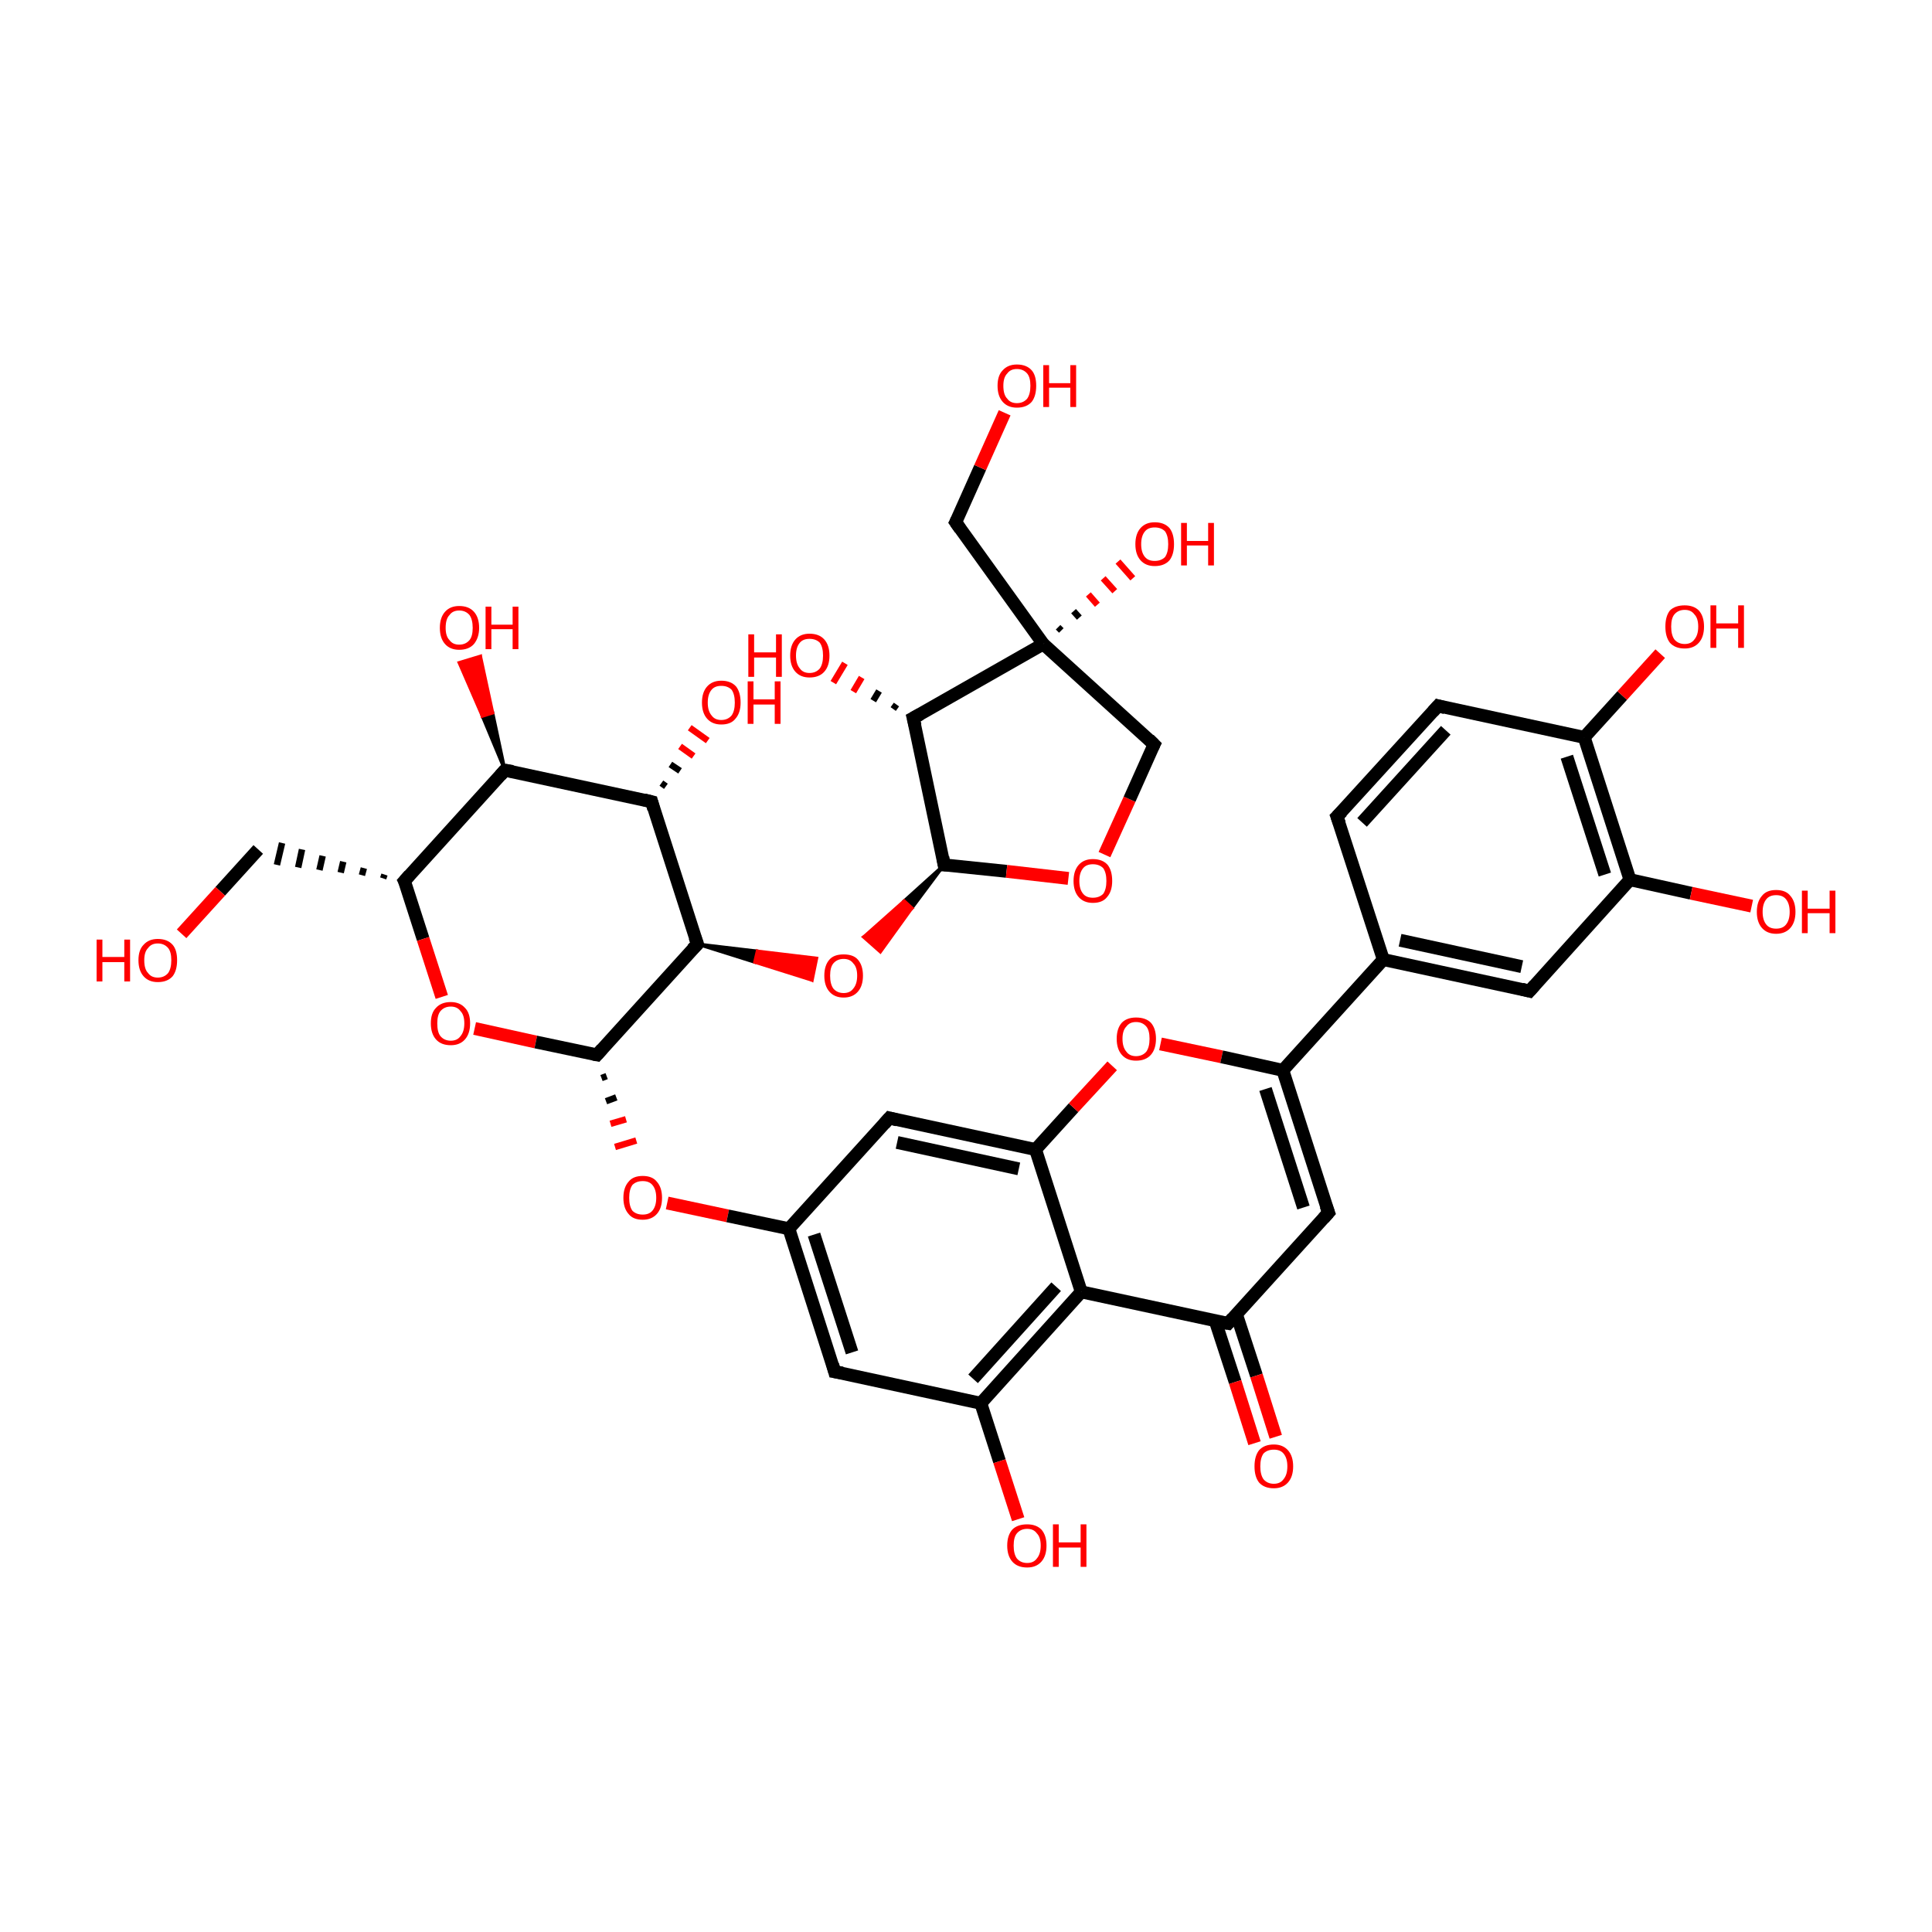 <?xml version='1.0' encoding='iso-8859-1'?>
<svg version='1.1' baseProfile='full'
              xmlns='http://www.w3.org/2000/svg'
                      xmlns:rdkit='http://www.rdkit.org/xml'
                      xmlns:xlink='http://www.w3.org/1999/xlink'
                  xml:space='preserve'
width='300px' height='300px' viewBox='0 0 300 300'>
<!-- END OF HEADER -->
<rect style='opacity:1.0;fill:transparent;stroke:none' width='300.0' height='300.0' x='0.0' y='0.0'> </rect>
<path class='bond-0 atom-0 atom-1' d='M 179.2,115.6 L 162.0,100.0' style='fill:none;fill-rule:evenodd;stroke:#000000;stroke-width:2.0px;stroke-linecap:butt;stroke-linejoin:miter;stroke-opacity:1' />
<path class='bond-1 atom-1 atom-2' d='M 162.0,100.0 L 141.8,111.5' style='fill:none;fill-rule:evenodd;stroke:#000000;stroke-width:2.0px;stroke-linecap:butt;stroke-linejoin:miter;stroke-opacity:1' />
<path class='bond-2 atom-2 atom-3' d='M 141.8,111.5 L 146.6,134.3' style='fill:none;fill-rule:evenodd;stroke:#000000;stroke-width:2.0px;stroke-linecap:butt;stroke-linejoin:miter;stroke-opacity:1' />
<path class='bond-3 atom-3 atom-4' d='M 146.6,134.3 L 156.3,135.3' style='fill:none;fill-rule:evenodd;stroke:#000000;stroke-width:2.0px;stroke-linecap:butt;stroke-linejoin:miter;stroke-opacity:1' />
<path class='bond-3 atom-3 atom-4' d='M 156.3,135.3 L 165.9,136.4' style='fill:none;fill-rule:evenodd;stroke:#FF0000;stroke-width:2.0px;stroke-linecap:butt;stroke-linejoin:miter;stroke-opacity:1' />
<path class='bond-4 atom-3 atom-5' d='M 146.6,134.3 L 141.6,141.0 L 140.4,139.9 Z' style='fill:#000000;fill-rule:evenodd;fill-opacity:1;stroke:#000000;stroke-width:0.5px;stroke-linecap:butt;stroke-linejoin:miter;stroke-opacity:1;' />
<path class='bond-4 atom-3 atom-5' d='M 141.6,141.0 L 134.1,145.5 L 136.7,147.8 Z' style='fill:#FF0000;fill-rule:evenodd;fill-opacity:1;stroke:#FF0000;stroke-width:0.5px;stroke-linecap:butt;stroke-linejoin:miter;stroke-opacity:1;' />
<path class='bond-4 atom-3 atom-5' d='M 141.6,141.0 L 140.4,139.9 L 134.1,145.5 Z' style='fill:#FF0000;fill-rule:evenodd;fill-opacity:1;stroke:#FF0000;stroke-width:0.5px;stroke-linecap:butt;stroke-linejoin:miter;stroke-opacity:1;' />
<path class='bond-5 atom-6 atom-5' d='M 108.3,146.6 L 117.6,147.7 L 117.2,149.4 Z' style='fill:#000000;fill-rule:evenodd;fill-opacity:1;stroke:#000000;stroke-width:0.5px;stroke-linecap:butt;stroke-linejoin:miter;stroke-opacity:1;' />
<path class='bond-5 atom-6 atom-5' d='M 117.6,147.7 L 126.1,152.2 L 126.8,148.8 Z' style='fill:#FF0000;fill-rule:evenodd;fill-opacity:1;stroke:#FF0000;stroke-width:0.5px;stroke-linecap:butt;stroke-linejoin:miter;stroke-opacity:1;' />
<path class='bond-5 atom-6 atom-5' d='M 117.6,147.7 L 117.2,149.4 L 126.1,152.2 Z' style='fill:#FF0000;fill-rule:evenodd;fill-opacity:1;stroke:#FF0000;stroke-width:0.5px;stroke-linecap:butt;stroke-linejoin:miter;stroke-opacity:1;' />
<path class='bond-6 atom-6 atom-7' d='M 108.3,146.6 L 101.2,124.5' style='fill:none;fill-rule:evenodd;stroke:#000000;stroke-width:2.0px;stroke-linecap:butt;stroke-linejoin:miter;stroke-opacity:1' />
<path class='bond-7 atom-7 atom-8' d='M 101.2,124.5 L 78.4,119.6' style='fill:none;fill-rule:evenodd;stroke:#000000;stroke-width:2.0px;stroke-linecap:butt;stroke-linejoin:miter;stroke-opacity:1' />
<path class='bond-8 atom-8 atom-9' d='M 78.4,119.6 L 62.8,136.8' style='fill:none;fill-rule:evenodd;stroke:#000000;stroke-width:2.0px;stroke-linecap:butt;stroke-linejoin:miter;stroke-opacity:1' />
<path class='bond-9 atom-9 atom-10' d='M 62.8,136.8 L 65.7,145.8' style='fill:none;fill-rule:evenodd;stroke:#000000;stroke-width:2.0px;stroke-linecap:butt;stroke-linejoin:miter;stroke-opacity:1' />
<path class='bond-9 atom-9 atom-10' d='M 65.7,145.8 L 68.6,154.8' style='fill:none;fill-rule:evenodd;stroke:#FF0000;stroke-width:2.0px;stroke-linecap:butt;stroke-linejoin:miter;stroke-opacity:1' />
<path class='bond-10 atom-10 atom-11' d='M 73.7,159.7 L 83.2,161.8' style='fill:none;fill-rule:evenodd;stroke:#FF0000;stroke-width:2.0px;stroke-linecap:butt;stroke-linejoin:miter;stroke-opacity:1' />
<path class='bond-10 atom-10 atom-11' d='M 83.2,161.8 L 92.7,163.8' style='fill:none;fill-rule:evenodd;stroke:#000000;stroke-width:2.0px;stroke-linecap:butt;stroke-linejoin:miter;stroke-opacity:1' />
<path class='bond-11 atom-11 atom-12' d='M 93.4,167.4 L 94.2,167.1' style='fill:none;fill-rule:evenodd;stroke:#000000;stroke-width:1.0px;stroke-linecap:butt;stroke-linejoin:miter;stroke-opacity:1' />
<path class='bond-11 atom-11 atom-12' d='M 94.1,171.0 L 95.7,170.4' style='fill:none;fill-rule:evenodd;stroke:#000000;stroke-width:1.0px;stroke-linecap:butt;stroke-linejoin:miter;stroke-opacity:1' />
<path class='bond-11 atom-11 atom-12' d='M 94.8,174.5 L 97.2,173.8' style='fill:none;fill-rule:evenodd;stroke:#FF0000;stroke-width:1.0px;stroke-linecap:butt;stroke-linejoin:miter;stroke-opacity:1' />
<path class='bond-11 atom-11 atom-12' d='M 95.5,178.1 L 98.8,177.1' style='fill:none;fill-rule:evenodd;stroke:#FF0000;stroke-width:1.0px;stroke-linecap:butt;stroke-linejoin:miter;stroke-opacity:1' />
<path class='bond-12 atom-12 atom-13' d='M 103.6,186.8 L 113.0,188.8' style='fill:none;fill-rule:evenodd;stroke:#FF0000;stroke-width:2.0px;stroke-linecap:butt;stroke-linejoin:miter;stroke-opacity:1' />
<path class='bond-12 atom-12 atom-13' d='M 113.0,188.8 L 122.5,190.8' style='fill:none;fill-rule:evenodd;stroke:#000000;stroke-width:2.0px;stroke-linecap:butt;stroke-linejoin:miter;stroke-opacity:1' />
<path class='bond-13 atom-13 atom-14' d='M 122.5,190.8 L 129.6,213.0' style='fill:none;fill-rule:evenodd;stroke:#000000;stroke-width:2.0px;stroke-linecap:butt;stroke-linejoin:miter;stroke-opacity:1' />
<path class='bond-13 atom-13 atom-14' d='M 126.4,191.7 L 132.3,210.0' style='fill:none;fill-rule:evenodd;stroke:#000000;stroke-width:2.0px;stroke-linecap:butt;stroke-linejoin:miter;stroke-opacity:1' />
<path class='bond-14 atom-14 atom-15' d='M 129.6,213.0 L 152.3,217.9' style='fill:none;fill-rule:evenodd;stroke:#000000;stroke-width:2.0px;stroke-linecap:butt;stroke-linejoin:miter;stroke-opacity:1' />
<path class='bond-15 atom-15 atom-16' d='M 152.3,217.9 L 167.9,200.6' style='fill:none;fill-rule:evenodd;stroke:#000000;stroke-width:2.0px;stroke-linecap:butt;stroke-linejoin:miter;stroke-opacity:1' />
<path class='bond-15 atom-15 atom-16' d='M 151.1,214.1 L 164.0,199.8' style='fill:none;fill-rule:evenodd;stroke:#000000;stroke-width:2.0px;stroke-linecap:butt;stroke-linejoin:miter;stroke-opacity:1' />
<path class='bond-16 atom-16 atom-17' d='M 167.9,200.6 L 160.8,178.5' style='fill:none;fill-rule:evenodd;stroke:#000000;stroke-width:2.0px;stroke-linecap:butt;stroke-linejoin:miter;stroke-opacity:1' />
<path class='bond-17 atom-17 atom-18' d='M 160.8,178.5 L 138.1,173.6' style='fill:none;fill-rule:evenodd;stroke:#000000;stroke-width:2.0px;stroke-linecap:butt;stroke-linejoin:miter;stroke-opacity:1' />
<path class='bond-17 atom-17 atom-18' d='M 158.2,181.5 L 139.3,177.4' style='fill:none;fill-rule:evenodd;stroke:#000000;stroke-width:2.0px;stroke-linecap:butt;stroke-linejoin:miter;stroke-opacity:1' />
<path class='bond-18 atom-17 atom-19' d='M 160.8,178.5 L 166.7,172.0' style='fill:none;fill-rule:evenodd;stroke:#000000;stroke-width:2.0px;stroke-linecap:butt;stroke-linejoin:miter;stroke-opacity:1' />
<path class='bond-18 atom-17 atom-19' d='M 166.7,172.0 L 172.7,165.5' style='fill:none;fill-rule:evenodd;stroke:#FF0000;stroke-width:2.0px;stroke-linecap:butt;stroke-linejoin:miter;stroke-opacity:1' />
<path class='bond-19 atom-19 atom-20' d='M 180.2,162.1 L 189.7,164.1' style='fill:none;fill-rule:evenodd;stroke:#FF0000;stroke-width:2.0px;stroke-linecap:butt;stroke-linejoin:miter;stroke-opacity:1' />
<path class='bond-19 atom-19 atom-20' d='M 189.7,164.1 L 199.2,166.2' style='fill:none;fill-rule:evenodd;stroke:#000000;stroke-width:2.0px;stroke-linecap:butt;stroke-linejoin:miter;stroke-opacity:1' />
<path class='bond-20 atom-20 atom-21' d='M 199.2,166.2 L 206.3,188.3' style='fill:none;fill-rule:evenodd;stroke:#000000;stroke-width:2.0px;stroke-linecap:butt;stroke-linejoin:miter;stroke-opacity:1' />
<path class='bond-20 atom-20 atom-21' d='M 196.5,169.1 L 202.4,187.5' style='fill:none;fill-rule:evenodd;stroke:#000000;stroke-width:2.0px;stroke-linecap:butt;stroke-linejoin:miter;stroke-opacity:1' />
<path class='bond-21 atom-21 atom-22' d='M 206.3,188.3 L 190.7,205.5' style='fill:none;fill-rule:evenodd;stroke:#000000;stroke-width:2.0px;stroke-linecap:butt;stroke-linejoin:miter;stroke-opacity:1' />
<path class='bond-22 atom-22 atom-23' d='M 188.7,205.1 L 191.8,214.6' style='fill:none;fill-rule:evenodd;stroke:#000000;stroke-width:2.0px;stroke-linecap:butt;stroke-linejoin:miter;stroke-opacity:1' />
<path class='bond-22 atom-22 atom-23' d='M 191.8,214.6 L 194.8,224.1' style='fill:none;fill-rule:evenodd;stroke:#FF0000;stroke-width:2.0px;stroke-linecap:butt;stroke-linejoin:miter;stroke-opacity:1' />
<path class='bond-22 atom-22 atom-23' d='M 192.0,204.1 L 195.1,213.6' style='fill:none;fill-rule:evenodd;stroke:#000000;stroke-width:2.0px;stroke-linecap:butt;stroke-linejoin:miter;stroke-opacity:1' />
<path class='bond-22 atom-22 atom-23' d='M 195.1,213.6 L 198.1,223.1' style='fill:none;fill-rule:evenodd;stroke:#FF0000;stroke-width:2.0px;stroke-linecap:butt;stroke-linejoin:miter;stroke-opacity:1' />
<path class='bond-23 atom-20 atom-24' d='M 199.2,166.2 L 214.8,149.0' style='fill:none;fill-rule:evenodd;stroke:#000000;stroke-width:2.0px;stroke-linecap:butt;stroke-linejoin:miter;stroke-opacity:1' />
<path class='bond-24 atom-24 atom-25' d='M 214.8,149.0 L 237.5,153.9' style='fill:none;fill-rule:evenodd;stroke:#000000;stroke-width:2.0px;stroke-linecap:butt;stroke-linejoin:miter;stroke-opacity:1' />
<path class='bond-24 atom-24 atom-25' d='M 217.4,146.0 L 236.3,150.1' style='fill:none;fill-rule:evenodd;stroke:#000000;stroke-width:2.0px;stroke-linecap:butt;stroke-linejoin:miter;stroke-opacity:1' />
<path class='bond-25 atom-25 atom-26' d='M 237.5,153.9 L 253.1,136.6' style='fill:none;fill-rule:evenodd;stroke:#000000;stroke-width:2.0px;stroke-linecap:butt;stroke-linejoin:miter;stroke-opacity:1' />
<path class='bond-26 atom-26 atom-27' d='M 253.1,136.6 L 246.0,114.5' style='fill:none;fill-rule:evenodd;stroke:#000000;stroke-width:2.0px;stroke-linecap:butt;stroke-linejoin:miter;stroke-opacity:1' />
<path class='bond-26 atom-26 atom-27' d='M 249.2,135.8 L 243.3,117.5' style='fill:none;fill-rule:evenodd;stroke:#000000;stroke-width:2.0px;stroke-linecap:butt;stroke-linejoin:miter;stroke-opacity:1' />
<path class='bond-27 atom-27 atom-28' d='M 246.0,114.5 L 223.3,109.6' style='fill:none;fill-rule:evenodd;stroke:#000000;stroke-width:2.0px;stroke-linecap:butt;stroke-linejoin:miter;stroke-opacity:1' />
<path class='bond-28 atom-28 atom-29' d='M 223.3,109.6 L 207.6,126.8' style='fill:none;fill-rule:evenodd;stroke:#000000;stroke-width:2.0px;stroke-linecap:butt;stroke-linejoin:miter;stroke-opacity:1' />
<path class='bond-28 atom-28 atom-29' d='M 224.5,113.4 L 211.5,127.7' style='fill:none;fill-rule:evenodd;stroke:#000000;stroke-width:2.0px;stroke-linecap:butt;stroke-linejoin:miter;stroke-opacity:1' />
<path class='bond-29 atom-27 atom-30' d='M 246.0,114.5 L 251.9,108.0' style='fill:none;fill-rule:evenodd;stroke:#000000;stroke-width:2.0px;stroke-linecap:butt;stroke-linejoin:miter;stroke-opacity:1' />
<path class='bond-29 atom-27 atom-30' d='M 251.9,108.0 L 257.8,101.5' style='fill:none;fill-rule:evenodd;stroke:#FF0000;stroke-width:2.0px;stroke-linecap:butt;stroke-linejoin:miter;stroke-opacity:1' />
<path class='bond-30 atom-26 atom-31' d='M 253.1,136.6 L 262.6,138.7' style='fill:none;fill-rule:evenodd;stroke:#000000;stroke-width:2.0px;stroke-linecap:butt;stroke-linejoin:miter;stroke-opacity:1' />
<path class='bond-30 atom-26 atom-31' d='M 262.6,138.7 L 272.0,140.7' style='fill:none;fill-rule:evenodd;stroke:#FF0000;stroke-width:2.0px;stroke-linecap:butt;stroke-linejoin:miter;stroke-opacity:1' />
<path class='bond-31 atom-15 atom-32' d='M 152.3,217.9 L 155.2,226.9' style='fill:none;fill-rule:evenodd;stroke:#000000;stroke-width:2.0px;stroke-linecap:butt;stroke-linejoin:miter;stroke-opacity:1' />
<path class='bond-31 atom-15 atom-32' d='M 155.2,226.9 L 158.1,235.9' style='fill:none;fill-rule:evenodd;stroke:#FF0000;stroke-width:2.0px;stroke-linecap:butt;stroke-linejoin:miter;stroke-opacity:1' />
<path class='bond-32 atom-9 atom-33' d='M 59.7,135.8 L 59.5,136.4' style='fill:none;fill-rule:evenodd;stroke:#000000;stroke-width:1.0px;stroke-linecap:butt;stroke-linejoin:miter;stroke-opacity:1' />
<path class='bond-32 atom-9 atom-33' d='M 56.5,134.8 L 56.2,135.9' style='fill:none;fill-rule:evenodd;stroke:#000000;stroke-width:1.0px;stroke-linecap:butt;stroke-linejoin:miter;stroke-opacity:1' />
<path class='bond-32 atom-9 atom-33' d='M 53.3,133.8 L 52.9,135.5' style='fill:none;fill-rule:evenodd;stroke:#000000;stroke-width:1.0px;stroke-linecap:butt;stroke-linejoin:miter;stroke-opacity:1' />
<path class='bond-32 atom-9 atom-33' d='M 50.1,132.9 L 49.6,135.1' style='fill:none;fill-rule:evenodd;stroke:#000000;stroke-width:1.0px;stroke-linecap:butt;stroke-linejoin:miter;stroke-opacity:1' />
<path class='bond-32 atom-9 atom-33' d='M 46.9,131.9 L 46.3,134.7' style='fill:none;fill-rule:evenodd;stroke:#000000;stroke-width:1.0px;stroke-linecap:butt;stroke-linejoin:miter;stroke-opacity:1' />
<path class='bond-32 atom-9 atom-33' d='M 43.8,130.9 L 43.0,134.3' style='fill:none;fill-rule:evenodd;stroke:#000000;stroke-width:1.0px;stroke-linecap:butt;stroke-linejoin:miter;stroke-opacity:1' />
<path class='bond-33 atom-33 atom-34' d='M 40.1,131.9 L 34.2,138.4' style='fill:none;fill-rule:evenodd;stroke:#000000;stroke-width:2.0px;stroke-linecap:butt;stroke-linejoin:miter;stroke-opacity:1' />
<path class='bond-33 atom-33 atom-34' d='M 34.2,138.4 L 28.2,145.0' style='fill:none;fill-rule:evenodd;stroke:#FF0000;stroke-width:2.0px;stroke-linecap:butt;stroke-linejoin:miter;stroke-opacity:1' />
<path class='bond-34 atom-8 atom-35' d='M 78.4,119.6 L 74.9,111.2 L 76.5,110.7 Z' style='fill:#000000;fill-rule:evenodd;fill-opacity:1;stroke:#000000;stroke-width:0.5px;stroke-linecap:butt;stroke-linejoin:miter;stroke-opacity:1;' />
<path class='bond-34 atom-8 atom-35' d='M 74.9,111.2 L 74.6,101.9 L 71.3,102.9 Z' style='fill:#FF0000;fill-rule:evenodd;fill-opacity:1;stroke:#FF0000;stroke-width:0.5px;stroke-linecap:butt;stroke-linejoin:miter;stroke-opacity:1;' />
<path class='bond-34 atom-8 atom-35' d='M 74.9,111.2 L 76.5,110.7 L 74.6,101.9 Z' style='fill:#FF0000;fill-rule:evenodd;fill-opacity:1;stroke:#FF0000;stroke-width:0.5px;stroke-linecap:butt;stroke-linejoin:miter;stroke-opacity:1;' />
<path class='bond-35 atom-7 atom-36' d='M 102.7,121.6 L 103.4,122.1' style='fill:none;fill-rule:evenodd;stroke:#000000;stroke-width:1.0px;stroke-linecap:butt;stroke-linejoin:miter;stroke-opacity:1' />
<path class='bond-35 atom-7 atom-36' d='M 104.1,118.7 L 105.6,119.7' style='fill:none;fill-rule:evenodd;stroke:#000000;stroke-width:1.0px;stroke-linecap:butt;stroke-linejoin:miter;stroke-opacity:1' />
<path class='bond-35 atom-7 atom-36' d='M 105.6,115.9 L 107.7,117.4' style='fill:none;fill-rule:evenodd;stroke:#FF0000;stroke-width:1.0px;stroke-linecap:butt;stroke-linejoin:miter;stroke-opacity:1' />
<path class='bond-35 atom-7 atom-36' d='M 107.1,113.0 L 109.9,115.0' style='fill:none;fill-rule:evenodd;stroke:#FF0000;stroke-width:1.0px;stroke-linecap:butt;stroke-linejoin:miter;stroke-opacity:1' />
<path class='bond-36 atom-2 atom-37' d='M 138.7,110.1 L 139.2,109.4' style='fill:none;fill-rule:evenodd;stroke:#000000;stroke-width:1.0px;stroke-linecap:butt;stroke-linejoin:miter;stroke-opacity:1' />
<path class='bond-36 atom-2 atom-37' d='M 135.6,108.8 L 136.5,107.3' style='fill:none;fill-rule:evenodd;stroke:#000000;stroke-width:1.0px;stroke-linecap:butt;stroke-linejoin:miter;stroke-opacity:1' />
<path class='bond-36 atom-2 atom-37' d='M 132.5,107.4 L 133.8,105.2' style='fill:none;fill-rule:evenodd;stroke:#FF0000;stroke-width:1.0px;stroke-linecap:butt;stroke-linejoin:miter;stroke-opacity:1' />
<path class='bond-36 atom-2 atom-37' d='M 129.4,106.0 L 131.2,103.0' style='fill:none;fill-rule:evenodd;stroke:#FF0000;stroke-width:1.0px;stroke-linecap:butt;stroke-linejoin:miter;stroke-opacity:1' />
<path class='bond-37 atom-1 atom-38' d='M 162.0,100.0 L 148.4,81.1' style='fill:none;fill-rule:evenodd;stroke:#000000;stroke-width:2.0px;stroke-linecap:butt;stroke-linejoin:miter;stroke-opacity:1' />
<path class='bond-38 atom-38 atom-39' d='M 148.4,81.1 L 152.2,72.6' style='fill:none;fill-rule:evenodd;stroke:#000000;stroke-width:2.0px;stroke-linecap:butt;stroke-linejoin:miter;stroke-opacity:1' />
<path class='bond-38 atom-38 atom-39' d='M 152.2,72.6 L 156.0,64.1' style='fill:none;fill-rule:evenodd;stroke:#FF0000;stroke-width:2.0px;stroke-linecap:butt;stroke-linejoin:miter;stroke-opacity:1' />
<path class='bond-39 atom-1 atom-40' d='M 164.3,97.4 L 164.8,97.9' style='fill:none;fill-rule:evenodd;stroke:#000000;stroke-width:1.0px;stroke-linecap:butt;stroke-linejoin:miter;stroke-opacity:1' />
<path class='bond-39 atom-1 atom-40' d='M 166.7,94.9 L 167.6,95.9' style='fill:none;fill-rule:evenodd;stroke:#000000;stroke-width:1.0px;stroke-linecap:butt;stroke-linejoin:miter;stroke-opacity:1' />
<path class='bond-39 atom-1 atom-40' d='M 169.0,92.3 L 170.4,93.9' style='fill:none;fill-rule:evenodd;stroke:#FF0000;stroke-width:1.0px;stroke-linecap:butt;stroke-linejoin:miter;stroke-opacity:1' />
<path class='bond-39 atom-1 atom-40' d='M 171.3,89.8 L 173.1,91.8' style='fill:none;fill-rule:evenodd;stroke:#FF0000;stroke-width:1.0px;stroke-linecap:butt;stroke-linejoin:miter;stroke-opacity:1' />
<path class='bond-39 atom-1 atom-40' d='M 173.6,87.2 L 175.9,89.8' style='fill:none;fill-rule:evenodd;stroke:#FF0000;stroke-width:1.0px;stroke-linecap:butt;stroke-linejoin:miter;stroke-opacity:1' />
<path class='bond-40 atom-4 atom-0' d='M 171.5,132.7 L 175.4,124.1' style='fill:none;fill-rule:evenodd;stroke:#FF0000;stroke-width:2.0px;stroke-linecap:butt;stroke-linejoin:miter;stroke-opacity:1' />
<path class='bond-40 atom-4 atom-0' d='M 175.4,124.1 L 179.2,115.6' style='fill:none;fill-rule:evenodd;stroke:#000000;stroke-width:2.0px;stroke-linecap:butt;stroke-linejoin:miter;stroke-opacity:1' />
<path class='bond-41 atom-11 atom-6' d='M 92.7,163.8 L 108.3,146.6' style='fill:none;fill-rule:evenodd;stroke:#000000;stroke-width:2.0px;stroke-linecap:butt;stroke-linejoin:miter;stroke-opacity:1' />
<path class='bond-42 atom-18 atom-13' d='M 138.1,173.6 L 122.5,190.8' style='fill:none;fill-rule:evenodd;stroke:#000000;stroke-width:2.0px;stroke-linecap:butt;stroke-linejoin:miter;stroke-opacity:1' />
<path class='bond-43 atom-22 atom-16' d='M 190.7,205.5 L 167.9,200.6' style='fill:none;fill-rule:evenodd;stroke:#000000;stroke-width:2.0px;stroke-linecap:butt;stroke-linejoin:miter;stroke-opacity:1' />
<path class='bond-44 atom-29 atom-24' d='M 207.6,126.8 L 214.8,149.0' style='fill:none;fill-rule:evenodd;stroke:#000000;stroke-width:2.0px;stroke-linecap:butt;stroke-linejoin:miter;stroke-opacity:1' />
<path d='M 178.4,114.8 L 179.2,115.6 L 179.0,116.0' style='fill:none;stroke:#000000;stroke-width:2.0px;stroke-linecap:butt;stroke-linejoin:miter;stroke-opacity:1;' />
<path d='M 142.9,110.9 L 141.8,111.5 L 142.1,112.7' style='fill:none;stroke:#000000;stroke-width:2.0px;stroke-linecap:butt;stroke-linejoin:miter;stroke-opacity:1;' />
<path d='M 146.4,133.1 L 146.6,134.3 L 147.1,134.3' style='fill:none;stroke:#000000;stroke-width:2.0px;stroke-linecap:butt;stroke-linejoin:miter;stroke-opacity:1;' />
<path d='M 107.9,145.5 L 108.3,146.6 L 107.5,147.4' style='fill:none;stroke:#000000;stroke-width:2.0px;stroke-linecap:butt;stroke-linejoin:miter;stroke-opacity:1;' />
<path d='M 101.5,125.6 L 101.2,124.5 L 100.0,124.2' style='fill:none;stroke:#000000;stroke-width:2.0px;stroke-linecap:butt;stroke-linejoin:miter;stroke-opacity:1;' />
<path d='M 79.6,119.8 L 78.4,119.6 L 77.7,120.4' style='fill:none;stroke:#000000;stroke-width:2.0px;stroke-linecap:butt;stroke-linejoin:miter;stroke-opacity:1;' />
<path d='M 63.6,135.9 L 62.8,136.8 L 63.0,137.2' style='fill:none;stroke:#000000;stroke-width:2.0px;stroke-linecap:butt;stroke-linejoin:miter;stroke-opacity:1;' />
<path d='M 92.2,163.7 L 92.7,163.8 L 93.5,162.9' style='fill:none;stroke:#000000;stroke-width:2.0px;stroke-linecap:butt;stroke-linejoin:miter;stroke-opacity:1;' />
<path d='M 129.3,211.9 L 129.6,213.0 L 130.8,213.2' style='fill:none;stroke:#000000;stroke-width:2.0px;stroke-linecap:butt;stroke-linejoin:miter;stroke-opacity:1;' />
<path d='M 139.3,173.9 L 138.1,173.6 L 137.3,174.5' style='fill:none;stroke:#000000;stroke-width:2.0px;stroke-linecap:butt;stroke-linejoin:miter;stroke-opacity:1;' />
<path d='M 205.9,187.2 L 206.3,188.3 L 205.5,189.2' style='fill:none;stroke:#000000;stroke-width:2.0px;stroke-linecap:butt;stroke-linejoin:miter;stroke-opacity:1;' />
<path d='M 191.4,204.7 L 190.7,205.5 L 189.5,205.3' style='fill:none;stroke:#000000;stroke-width:2.0px;stroke-linecap:butt;stroke-linejoin:miter;stroke-opacity:1;' />
<path d='M 236.3,153.6 L 237.5,153.9 L 238.3,153.0' style='fill:none;stroke:#000000;stroke-width:2.0px;stroke-linecap:butt;stroke-linejoin:miter;stroke-opacity:1;' />
<path d='M 224.4,109.9 L 223.3,109.6 L 222.5,110.5' style='fill:none;stroke:#000000;stroke-width:2.0px;stroke-linecap:butt;stroke-linejoin:miter;stroke-opacity:1;' />
<path d='M 208.4,126.0 L 207.6,126.8 L 208.0,127.9' style='fill:none;stroke:#000000;stroke-width:2.0px;stroke-linecap:butt;stroke-linejoin:miter;stroke-opacity:1;' />
<path d='M 149.1,82.1 L 148.4,81.1 L 148.6,80.7' style='fill:none;stroke:#000000;stroke-width:2.0px;stroke-linecap:butt;stroke-linejoin:miter;stroke-opacity:1;' />
<path class='atom-4' d='M 166.7 136.8
Q 166.7 135.2, 167.5 134.3
Q 168.3 133.4, 169.7 133.4
Q 171.2 133.4, 172.0 134.3
Q 172.7 135.2, 172.7 136.8
Q 172.7 138.4, 171.9 139.3
Q 171.2 140.2, 169.7 140.2
Q 168.3 140.2, 167.5 139.3
Q 166.7 138.4, 166.7 136.8
M 169.7 139.4
Q 170.7 139.4, 171.3 138.8
Q 171.8 138.1, 171.8 136.8
Q 171.8 135.5, 171.3 134.8
Q 170.7 134.2, 169.7 134.2
Q 168.7 134.2, 168.2 134.8
Q 167.6 135.5, 167.6 136.8
Q 167.6 138.1, 168.2 138.8
Q 168.7 139.4, 169.7 139.4
' fill='#FF0000'/>
<path class='atom-5' d='M 128.0 151.5
Q 128.0 149.9, 128.8 149.0
Q 129.5 148.2, 131.0 148.2
Q 132.5 148.2, 133.2 149.0
Q 134.0 149.9, 134.0 151.5
Q 134.0 153.1, 133.2 154.0
Q 132.4 154.9, 131.0 154.9
Q 129.6 154.9, 128.8 154.0
Q 128.0 153.1, 128.0 151.5
M 131.0 154.2
Q 132.0 154.2, 132.5 153.5
Q 133.1 152.8, 133.1 151.5
Q 133.1 150.2, 132.5 149.6
Q 132.0 148.9, 131.0 148.9
Q 130.0 148.9, 129.4 149.6
Q 128.9 150.2, 128.9 151.5
Q 128.9 152.8, 129.4 153.5
Q 130.0 154.2, 131.0 154.2
' fill='#FF0000'/>
<path class='atom-10' d='M 66.9 158.9
Q 66.9 157.3, 67.7 156.5
Q 68.5 155.6, 70.0 155.6
Q 71.4 155.6, 72.2 156.5
Q 73.0 157.3, 73.0 158.9
Q 73.0 160.5, 72.2 161.4
Q 71.4 162.3, 70.0 162.3
Q 68.5 162.3, 67.7 161.4
Q 66.9 160.5, 66.9 158.9
M 70.0 161.6
Q 71.0 161.6, 71.5 160.9
Q 72.1 160.2, 72.1 158.9
Q 72.1 157.6, 71.5 157.0
Q 71.0 156.3, 70.0 156.3
Q 69.0 156.3, 68.4 157.0
Q 67.9 157.6, 67.9 158.9
Q 67.9 160.3, 68.4 160.9
Q 69.0 161.6, 70.0 161.6
' fill='#FF0000'/>
<path class='atom-12' d='M 96.8 186.0
Q 96.8 184.4, 97.6 183.5
Q 98.3 182.6, 99.8 182.6
Q 101.3 182.6, 102.0 183.5
Q 102.8 184.4, 102.8 186.0
Q 102.8 187.6, 102.0 188.5
Q 101.2 189.4, 99.8 189.4
Q 98.3 189.4, 97.6 188.5
Q 96.8 187.6, 96.8 186.0
M 99.8 188.6
Q 100.8 188.6, 101.3 188.0
Q 101.9 187.3, 101.9 186.0
Q 101.9 184.7, 101.3 184.0
Q 100.8 183.4, 99.8 183.4
Q 98.8 183.4, 98.2 184.0
Q 97.7 184.7, 97.7 186.0
Q 97.7 187.3, 98.2 188.0
Q 98.8 188.6, 99.8 188.6
' fill='#FF0000'/>
<path class='atom-19' d='M 173.4 161.3
Q 173.4 159.7, 174.2 158.8
Q 175.0 158.0, 176.4 158.0
Q 177.9 158.0, 178.7 158.8
Q 179.5 159.7, 179.5 161.3
Q 179.5 162.9, 178.7 163.8
Q 177.9 164.7, 176.4 164.7
Q 175.0 164.7, 174.2 163.8
Q 173.4 162.9, 173.4 161.3
M 176.4 164.0
Q 177.4 164.0, 178.0 163.3
Q 178.5 162.6, 178.5 161.3
Q 178.5 160.0, 178.0 159.4
Q 177.4 158.7, 176.4 158.7
Q 175.4 158.7, 174.9 159.4
Q 174.3 160.0, 174.3 161.3
Q 174.3 162.6, 174.9 163.3
Q 175.4 164.0, 176.4 164.0
' fill='#FF0000'/>
<path class='atom-23' d='M 194.8 227.7
Q 194.8 226.1, 195.5 225.2
Q 196.3 224.3, 197.8 224.3
Q 199.2 224.3, 200.0 225.2
Q 200.8 226.1, 200.8 227.7
Q 200.8 229.3, 200.0 230.2
Q 199.2 231.1, 197.8 231.1
Q 196.3 231.1, 195.5 230.2
Q 194.8 229.3, 194.8 227.7
M 197.8 230.4
Q 198.8 230.4, 199.3 229.7
Q 199.9 229.0, 199.9 227.7
Q 199.9 226.4, 199.3 225.7
Q 198.8 225.1, 197.8 225.1
Q 196.8 225.1, 196.2 225.7
Q 195.7 226.4, 195.7 227.7
Q 195.7 229.0, 196.2 229.7
Q 196.8 230.4, 197.8 230.4
' fill='#FF0000'/>
<path class='atom-30' d='M 258.6 97.3
Q 258.6 95.7, 259.3 94.8
Q 260.1 94.0, 261.6 94.0
Q 263.0 94.0, 263.8 94.8
Q 264.6 95.7, 264.6 97.3
Q 264.6 98.9, 263.8 99.8
Q 263.0 100.7, 261.6 100.7
Q 260.1 100.7, 259.3 99.8
Q 258.6 98.9, 258.6 97.3
M 261.6 100.0
Q 262.6 100.0, 263.1 99.3
Q 263.7 98.6, 263.7 97.3
Q 263.7 96.0, 263.1 95.4
Q 262.6 94.7, 261.6 94.7
Q 260.6 94.7, 260.0 95.4
Q 259.5 96.0, 259.5 97.3
Q 259.5 98.6, 260.0 99.3
Q 260.6 100.0, 261.6 100.0
' fill='#FF0000'/>
<path class='atom-30' d='M 265.6 94.0
L 266.5 94.0
L 266.5 96.8
L 269.9 96.8
L 269.9 94.0
L 270.8 94.0
L 270.8 100.6
L 269.9 100.6
L 269.9 97.6
L 266.5 97.6
L 266.5 100.6
L 265.6 100.6
L 265.6 94.0
' fill='#FF0000'/>
<path class='atom-31' d='M 272.8 141.6
Q 272.8 140.0, 273.6 139.1
Q 274.3 138.2, 275.8 138.2
Q 277.3 138.2, 278.0 139.1
Q 278.8 140.0, 278.8 141.6
Q 278.8 143.2, 278.0 144.1
Q 277.2 145.0, 275.8 145.0
Q 274.4 145.0, 273.6 144.1
Q 272.8 143.2, 272.8 141.6
M 275.8 144.2
Q 276.8 144.2, 277.3 143.6
Q 277.9 142.9, 277.9 141.6
Q 277.9 140.3, 277.3 139.6
Q 276.8 139.0, 275.8 139.0
Q 274.8 139.0, 274.3 139.6
Q 273.7 140.3, 273.7 141.6
Q 273.7 142.9, 274.3 143.6
Q 274.8 144.2, 275.8 144.2
' fill='#FF0000'/>
<path class='atom-31' d='M 279.8 138.3
L 280.7 138.3
L 280.7 141.1
L 284.1 141.1
L 284.1 138.3
L 285.0 138.3
L 285.0 144.9
L 284.1 144.9
L 284.1 141.8
L 280.7 141.8
L 280.7 144.9
L 279.8 144.9
L 279.8 138.3
' fill='#FF0000'/>
<path class='atom-32' d='M 156.4 240.0
Q 156.4 238.4, 157.2 237.5
Q 158.0 236.7, 159.5 236.7
Q 160.9 236.7, 161.7 237.5
Q 162.5 238.4, 162.5 240.0
Q 162.5 241.6, 161.7 242.5
Q 160.9 243.4, 159.5 243.4
Q 158.0 243.4, 157.2 242.5
Q 156.4 241.6, 156.4 240.0
M 159.5 242.7
Q 160.5 242.7, 161.0 242.0
Q 161.6 241.3, 161.6 240.0
Q 161.6 238.7, 161.0 238.1
Q 160.5 237.4, 159.5 237.4
Q 158.5 237.4, 157.9 238.1
Q 157.4 238.7, 157.4 240.0
Q 157.4 241.3, 157.9 242.0
Q 158.5 242.7, 159.5 242.7
' fill='#FF0000'/>
<path class='atom-32' d='M 163.5 236.7
L 164.4 236.7
L 164.4 239.5
L 167.8 239.5
L 167.8 236.7
L 168.7 236.7
L 168.7 243.3
L 167.8 243.3
L 167.8 240.3
L 164.4 240.3
L 164.4 243.3
L 163.5 243.3
L 163.5 236.7
' fill='#FF0000'/>
<path class='atom-34' d='M 15.0 145.9
L 15.9 145.9
L 15.9 148.6
L 19.3 148.6
L 19.3 145.9
L 20.2 145.9
L 20.2 152.4
L 19.3 152.4
L 19.3 149.4
L 15.9 149.4
L 15.9 152.4
L 15.0 152.4
L 15.0 145.9
' fill='#FF0000'/>
<path class='atom-34' d='M 21.5 149.1
Q 21.5 147.5, 22.3 146.7
Q 23.1 145.8, 24.5 145.8
Q 26.0 145.8, 26.8 146.7
Q 27.5 147.5, 27.5 149.1
Q 27.5 150.7, 26.8 151.6
Q 26.0 152.5, 24.5 152.5
Q 23.1 152.5, 22.3 151.6
Q 21.5 150.7, 21.5 149.1
M 24.5 151.8
Q 25.5 151.8, 26.1 151.1
Q 26.6 150.4, 26.6 149.1
Q 26.6 147.8, 26.1 147.2
Q 25.5 146.5, 24.5 146.5
Q 23.5 146.5, 23.0 147.2
Q 22.4 147.8, 22.4 149.1
Q 22.4 150.5, 23.0 151.1
Q 23.5 151.8, 24.5 151.8
' fill='#FF0000'/>
<path class='atom-35' d='M 68.3 97.5
Q 68.3 95.9, 69.1 95.0
Q 69.9 94.1, 71.3 94.1
Q 72.8 94.1, 73.6 95.0
Q 74.4 95.9, 74.4 97.5
Q 74.4 99.0, 73.6 100.0
Q 72.8 100.9, 71.3 100.9
Q 69.9 100.9, 69.1 100.0
Q 68.3 99.1, 68.3 97.5
M 71.3 100.1
Q 72.3 100.1, 72.9 99.4
Q 73.4 98.8, 73.4 97.5
Q 73.4 96.2, 72.9 95.5
Q 72.3 94.8, 71.3 94.8
Q 70.3 94.8, 69.8 95.5
Q 69.2 96.1, 69.2 97.5
Q 69.2 98.8, 69.8 99.4
Q 70.3 100.1, 71.3 100.1
' fill='#FF0000'/>
<path class='atom-35' d='M 75.4 94.2
L 76.3 94.2
L 76.3 97.0
L 79.6 97.0
L 79.6 94.2
L 80.5 94.2
L 80.5 100.8
L 79.6 100.8
L 79.6 97.7
L 76.3 97.7
L 76.3 100.8
L 75.4 100.8
L 75.4 94.2
' fill='#FF0000'/>
<path class='atom-36' d='M 109.0 109.1
Q 109.0 107.5, 109.8 106.6
Q 110.6 105.7, 112.0 105.7
Q 113.5 105.7, 114.3 106.6
Q 115.0 107.5, 115.0 109.1
Q 115.0 110.7, 114.2 111.6
Q 113.5 112.5, 112.0 112.5
Q 110.6 112.5, 109.8 111.6
Q 109.0 110.7, 109.0 109.1
M 112.0 111.8
Q 113.0 111.8, 113.6 111.1
Q 114.1 110.4, 114.1 109.1
Q 114.1 107.8, 113.6 107.1
Q 113.0 106.5, 112.0 106.5
Q 111.0 106.5, 110.5 107.1
Q 109.9 107.8, 109.9 109.1
Q 109.9 110.4, 110.5 111.1
Q 111.0 111.8, 112.0 111.8
' fill='#FF0000'/>
<path class='atom-36' d='M 116.1 105.8
L 117.0 105.8
L 117.0 108.6
L 120.3 108.6
L 120.3 105.8
L 121.2 105.8
L 121.2 112.4
L 120.3 112.4
L 120.3 109.4
L 117.0 109.4
L 117.0 112.4
L 116.1 112.4
L 116.1 105.8
' fill='#FF0000'/>
<path class='atom-37' d='M 116.2 98.5
L 117.1 98.5
L 117.1 101.3
L 120.5 101.3
L 120.5 98.5
L 121.4 98.5
L 121.4 105.1
L 120.5 105.1
L 120.5 102.1
L 117.1 102.1
L 117.1 105.1
L 116.2 105.1
L 116.2 98.5
' fill='#FF0000'/>
<path class='atom-37' d='M 122.7 101.8
Q 122.7 100.2, 123.5 99.3
Q 124.3 98.4, 125.7 98.4
Q 127.2 98.4, 128.0 99.3
Q 128.8 100.2, 128.8 101.8
Q 128.8 103.4, 128.0 104.3
Q 127.2 105.2, 125.7 105.2
Q 124.3 105.2, 123.5 104.3
Q 122.7 103.4, 122.7 101.8
M 125.7 104.5
Q 126.7 104.5, 127.3 103.8
Q 127.8 103.1, 127.8 101.8
Q 127.8 100.5, 127.3 99.8
Q 126.7 99.2, 125.7 99.2
Q 124.7 99.2, 124.2 99.8
Q 123.6 100.5, 123.6 101.8
Q 123.6 103.1, 124.2 103.8
Q 124.7 104.5, 125.7 104.5
' fill='#FF0000'/>
<path class='atom-39' d='M 154.9 59.9
Q 154.9 58.3, 155.7 57.5
Q 156.5 56.6, 157.9 56.6
Q 159.4 56.6, 160.2 57.5
Q 160.9 58.3, 160.9 59.9
Q 160.9 61.5, 160.2 62.4
Q 159.4 63.3, 157.9 63.3
Q 156.5 63.3, 155.7 62.4
Q 154.9 61.5, 154.9 59.9
M 157.9 62.6
Q 158.9 62.6, 159.5 61.9
Q 160.0 61.2, 160.0 59.9
Q 160.0 58.6, 159.5 58.0
Q 158.9 57.3, 157.9 57.3
Q 156.9 57.3, 156.4 58.0
Q 155.8 58.6, 155.8 59.9
Q 155.8 61.3, 156.4 61.9
Q 156.9 62.6, 157.9 62.6
' fill='#FF0000'/>
<path class='atom-39' d='M 162.0 56.7
L 162.9 56.7
L 162.9 59.5
L 166.2 59.5
L 166.2 56.7
L 167.1 56.7
L 167.1 63.2
L 166.2 63.2
L 166.2 60.2
L 162.9 60.2
L 162.9 63.2
L 162.0 63.2
L 162.0 56.7
' fill='#FF0000'/>
<path class='atom-40' d='M 176.3 84.5
Q 176.3 82.9, 177.1 82.0
Q 177.9 81.1, 179.3 81.1
Q 180.8 81.1, 181.6 82.0
Q 182.3 82.9, 182.3 84.5
Q 182.3 86.1, 181.6 87.0
Q 180.8 87.9, 179.3 87.9
Q 177.9 87.9, 177.1 87.0
Q 176.3 86.1, 176.3 84.5
M 179.3 87.1
Q 180.3 87.1, 180.9 86.5
Q 181.4 85.8, 181.4 84.5
Q 181.4 83.2, 180.9 82.5
Q 180.3 81.9, 179.3 81.9
Q 178.3 81.9, 177.8 82.5
Q 177.2 83.2, 177.2 84.5
Q 177.2 85.8, 177.8 86.5
Q 178.3 87.1, 179.3 87.1
' fill='#FF0000'/>
<path class='atom-40' d='M 183.4 81.2
L 184.3 81.2
L 184.3 84.0
L 187.6 84.0
L 187.6 81.2
L 188.5 81.2
L 188.5 87.8
L 187.6 87.8
L 187.6 84.7
L 184.3 84.7
L 184.3 87.8
L 183.4 87.8
L 183.4 81.2
' fill='#FF0000'/>
</svg>
